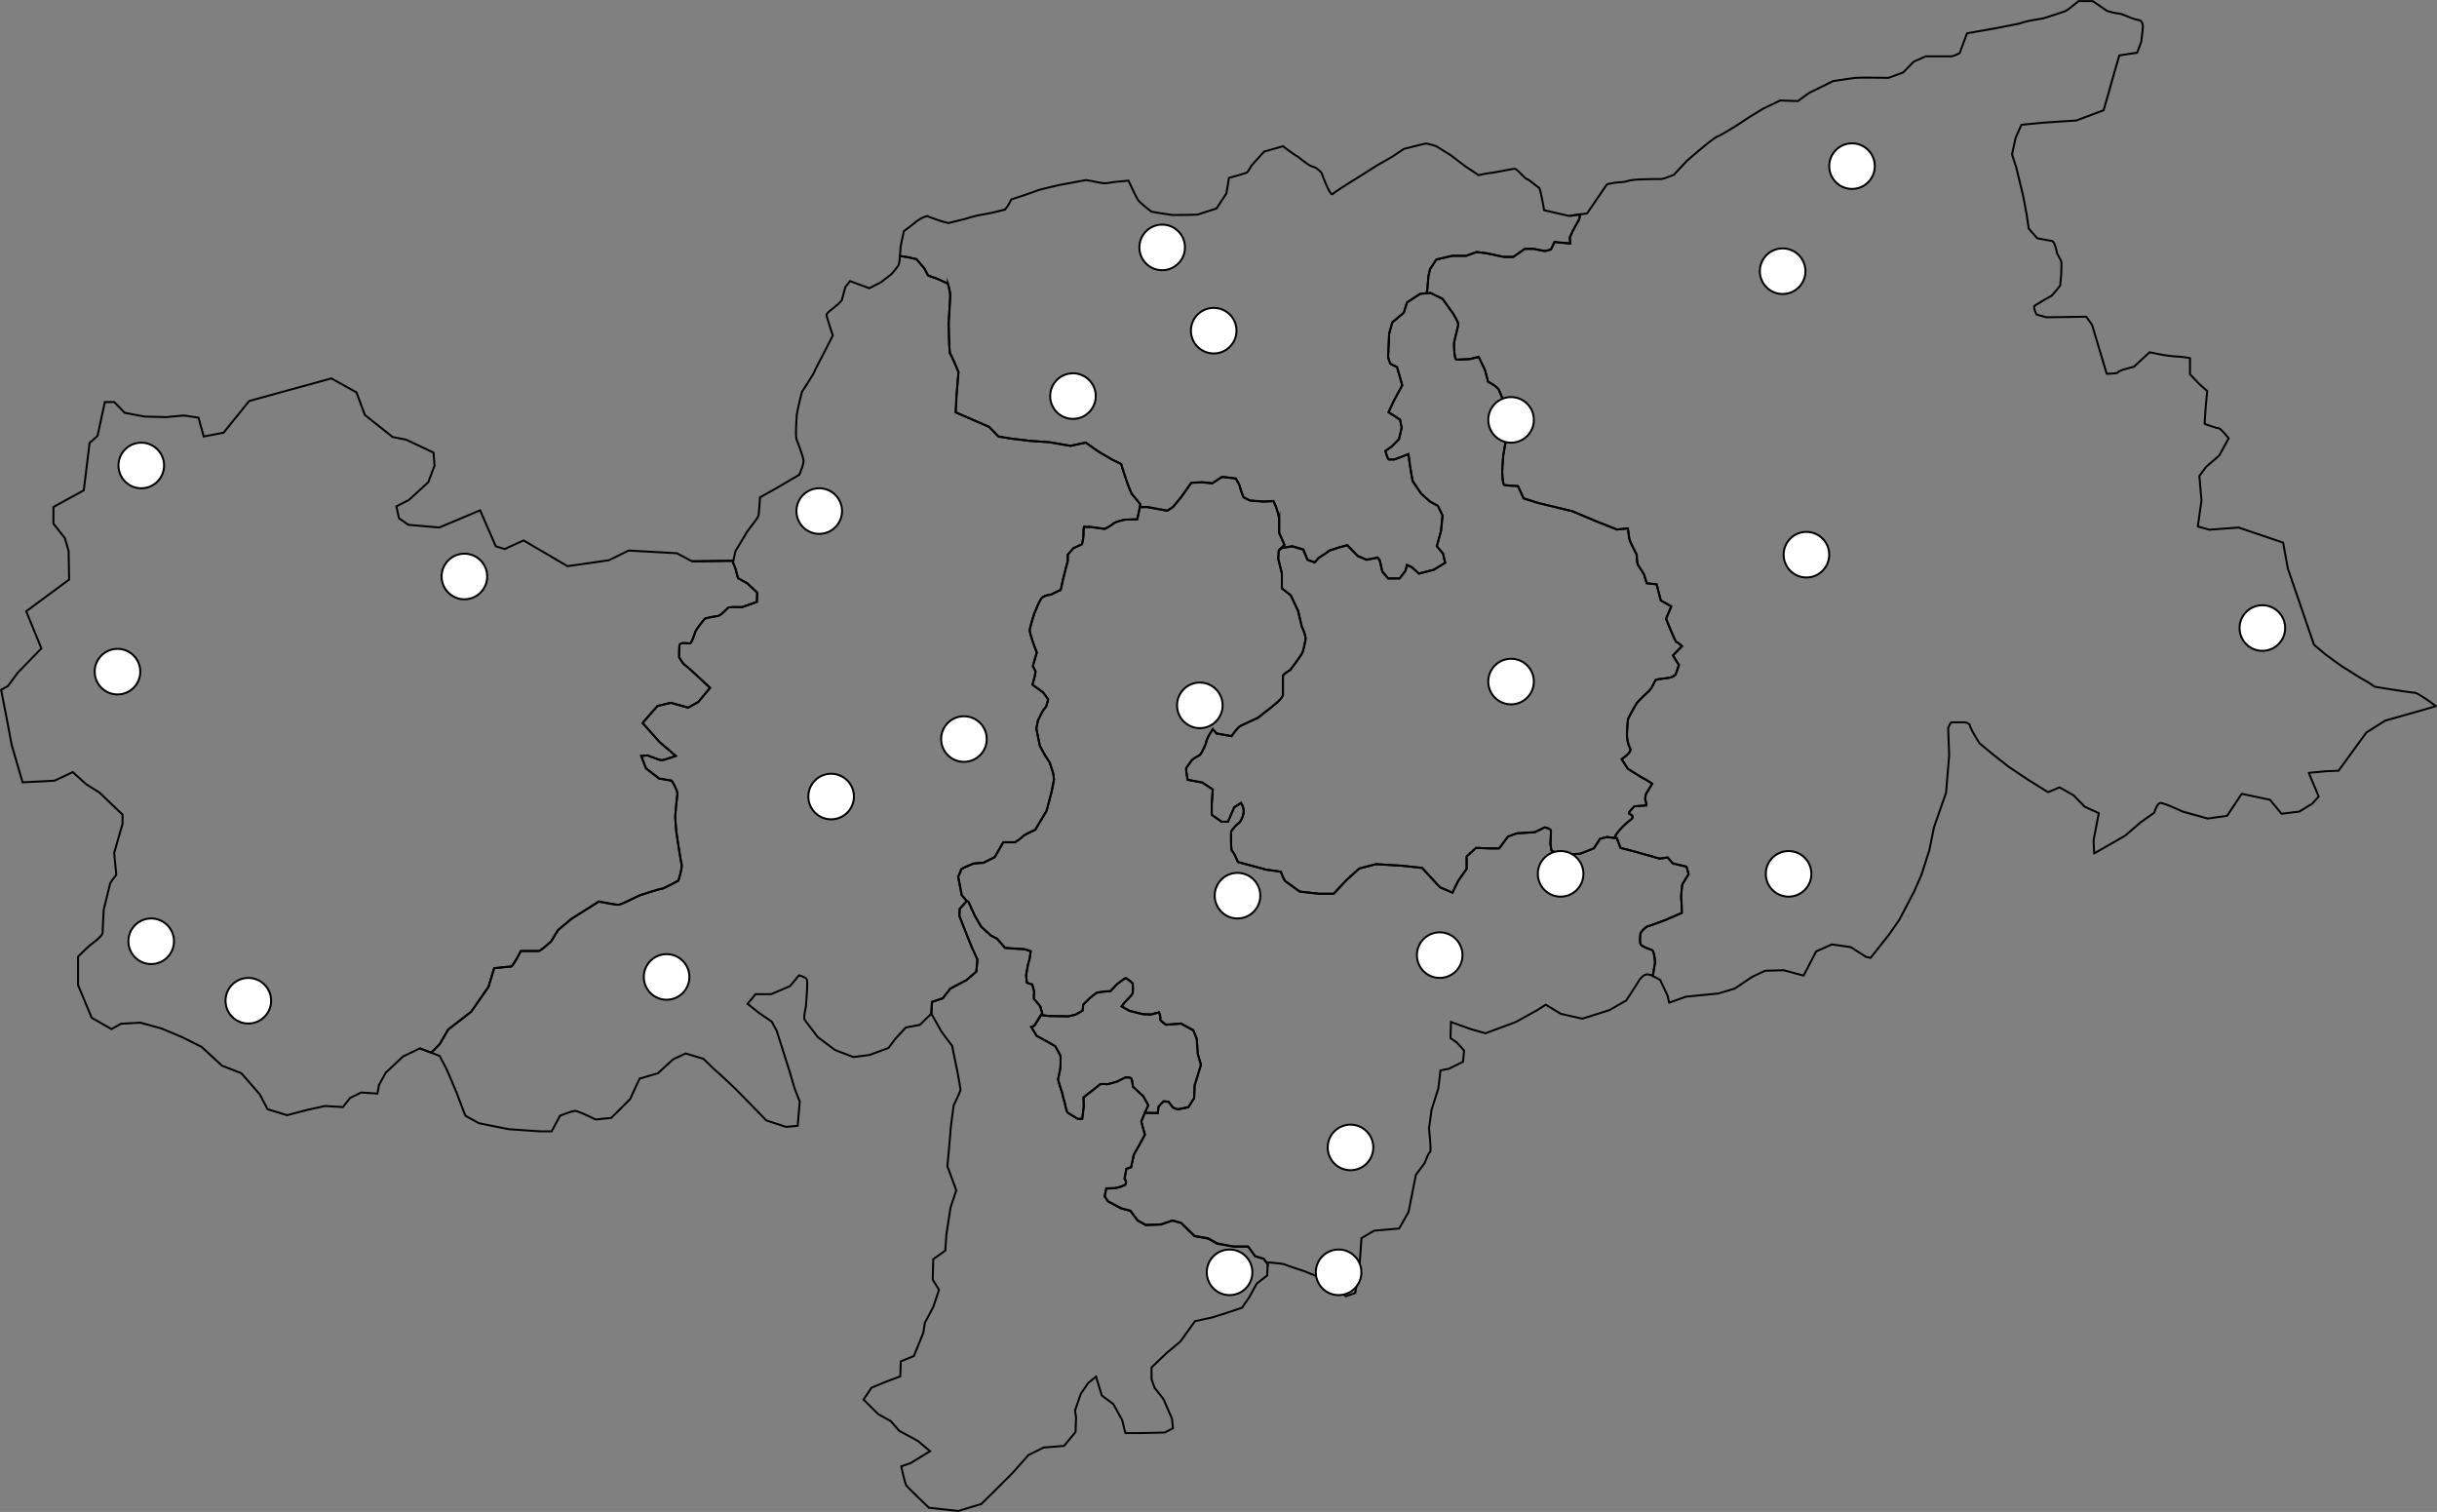 <svg xmlns="http://www.w3.org/2000/svg" viewBox="0 0 1229.37 762.66"><rect x="0" y="0" width="1229.37" height="762.66" fill="#808080" stroke="none"/><defs><style>.cls-1,.cls-2{fill:none;}.cls-1,.cls-2,.cls-3{stroke:#000;}.cls-1,.cls-3{stroke-miterlimit:10;}.cls-2{stroke-linecap:round;stroke-linejoin:round;}.cls-3{fill:#fff;}</style></defs><g id="Bezirke"><g id="Vinschgau"><path class="cls-1" d="M586.55,689.91l4.23-7.32,11.62-9,8.71-12.48,2.9-9.49s7.4-.81,8.45-.81,5-7.87,5-7.87h9c1,0,6.33-4.88,6.33-4.88l3.44-5.7,6.86-5.7L666.82,618s8.19,1.62,9.77,1.62,9.24-4.07,10.56-4.61,10.83-3.52,11.62-3.52,8.18-4.07,8.18-4.07,2.12-6.51,1.59-8.41-2.64-16.28-2.64-16.28-.53-5.69-.53-7.32.79-9.22,1.06-11.39-2.91-7-2.91-7l-6.33-1.09-6.61-5.15-2.37-6.24,3.17-.27s6.07,2.44,7.13,2.44,7.12-2.17,7.12-2.17l-8.18-7-8.58-9.63,7.52-8.55,6.74-1.62,8.71,2.44,5.15-2.85,5.94-7.12L717,504.66s-6.14-5.7-6.93-6.11-2.78-3.86-2.78-3.86,0-4.07.2-5.9,4.16-1,5.15-1,2.38-4.47,2.77-5.7,4.56-6.71,5.15-6.91a53.48,53.48,0,0,1,6.14-1.22c1.78-.21,4.75-3.87,5.55-4.27s6.73-.21,6.73-.21l7.52-2.64.2-4.68-5-4.68L737,454.82l-1.39-5.29-1.51-3.45-20.27.26-7.66-4.07-24.29-1.36-10,4.89-20.86,3-22.18-13-9.51,4.34-4.48-1.36-7.93-18.17-20.59,8.68-15.58-1.36L566,424.64l-1.32-6,6.33-3.25,9.77-8.95,3.17-8.41-.53-6.51L569.65,385l-6.86-1.36-14-11.12-4.23-11.39-12.67-7.05-41.46,11.39-12.93,16-10,1.9-2.64-9.49-7.39-1.09-9,.82-10.82-.28-10-1.89-5.28-5.43h-4.75l-3.7,17.09-4,3.53L407,410.53l-15.32,8.41v8.41l5.81,7.33,1.85,6.51.26,14.37-21.65,16,7.66,18.72-11.88,12.21-5,6.78-3.43,1.9,3.17,16.27,2.11,11.39,5.54,19,16.11-.81,9.24-4.34,6.6,6,6.87,4.34,11.62,11.12v4.62l-4.23,14.64,1.06,11.12s-2.91,3.53-3.17,4.61-3.17,13-3.17,13-.53,9.5-.53,11.4-5,5.42-6.07,6.23-6.34,6-6.34,6v14.38L411,676.62l10,5.7,4.75-2.71,9.77-.55,10.83,3,10.3,4.34,9.77,4.88,10.29,9.49,9.77,3.8,9.24,10.58,4,7.59,9.77,3L520,723l8.71-1.9,9,.54L541.4,717l5.55-2.71,8.18.54.79-4.34,3.44-6.24,5.81-5.42,2.9-2.72,8.45-4.07,5.89,2.23.18-.33Z" transform="translate(-364.73 -163.2)"/></g><g id="Burggrafenamt"><path class="cls-1" d="M840.36,666.79l3.76-4.88,8.12-4.27,5-4.28.6-6.1-3-6.51-6.14-15.46.2-3.66,3.56-3.87-2.57-3-1.79-9.36a18.33,18.33,0,0,0,1.39-3.25c.2-1,5.15-2.64,5.74-3.05s5.55-.61,5.55-.61l5.74-2.85,4.36-7.53h5.94a28.8,28.8,0,0,0,4-3c.59-.81,6.14-3.25,6.14-3.25l5.74-9.56,2.57-9.77,1.19-6.1-.39-3.05-1.79-5.5-2.37-3.66-2.58-4.68-1.78-8.74.79-4.07s2.78-5.9,3.57-6.31,1.58-4.48,1.58-4.48l-2.57-3.45-5.35-3.87,1.19-4.27.39-2.44-1.38-2.65,2-6.91-1.19-3.05s-2.57-7.13-2.38-8.35a83,83,0,0,1,2.38-8.34c.4-.81,2.38-6.3,3.76-7.73s4.36-1.62,4.36-1.62l5.15-2.45,1.19-5.49,2.37-9.15V443l2.78-3.26,4.35-2a21.74,21.74,0,0,0,.79-6.11c0-3.66.6-2.64.6-2.64h2.77l7.33,1a23.37,23.37,0,0,0,4.35-2.65c1-1,5.75-2,5.75-2l6.33-.21,1.59-7.52-4.36-5.29s-.79-1.63-2-4.88-3.36-10.18-3.36-10.18l-4.16-2s-7.13-4.07-7.92-4.68-5.75-4.07-5.75-4.07l-7.72,1.63L894,386.26l-9.31-.61-10.1-1.22-6.14-1-4.75-4.88-16.84-7.33.4-8.34,1-12s-3.56-8.54-4.16-9.15-.79-15.67-.79-15.67.79-12.81.79-14.24a33.83,33.83,0,0,0-1.19-5.49s-5.94-2.85-6.93-3.05a21.7,21.7,0,0,1-3.17-1.22l-1.78-3.46-4-4.68-4.55-1-3.75-.57a23.16,23.16,0,0,1-.68,4.57,41.65,41.65,0,0,1-3.69,4.62l-5.28,4.06-5.81,3L793.56,305l-2.38,3-1.85,6.78-1.84,1.89-3.7,3s-2.11,1.63-2.11,2.44,3.17,10.31,3.17,10.31l-3.44,6.78s-5.81,11.12-6.07,11.93-6.07,9.77-6.07,9.77-2.64,10.58-2.64,11.93-.79,10.31,0,12.21,3.17,8.41,3.43,10.31-2.11,7.32-2.11,7.32l-11.09,6.51-8.72,4.88s-.52,7.87-.79,9.22-5.54,7.6-6.07,8.68-5.55,9.23-5.55,9.23l-1.05,4.88-20.86.27,20.27-.26,1.51,3.45,1.39,5.29,4.75,2.64,5,4.68-.2,4.68L739,469.46s-5.94-.2-6.73.21-3.77,4.06-5.55,4.27a53.48,53.48,0,0,0-6.14,1.22c-.59.2-4.75,5.69-5.15,6.91s-1.78,5.7-2.77,5.7-5-.81-5.15,1-.2,5.9-.2,5.9,2,3.46,2.78,3.86,6.93,6.11,6.93,6.11l5.94,5.49L717,517.27l-5.15,2.85-8.71-2.44-6.74,1.62-7.52,8.55,8.58,9.63,8.18,7s-6.07,2.17-7.12,2.17-7.13-2.44-7.13-2.44l-3.17.27,2.37,6.24,6.61,5.15,6.33,1.09s3.17,4.88,2.91,7-1.06,9.76-1.06,11.39.53,7.32.53,7.32,2.11,14.38,2.64,16.28-1.59,8.41-1.59,8.41-7.39,4.07-8.18,4.07-10.3,3-11.62,3.52-9,4.61-10.56,4.61-9.77-1.62-9.77-1.62l-13.73,8.67-6.86,5.7-3.44,5.7s-5.28,4.88-6.33,4.88h-9s-4,7.87-5,7.87-8.45.81-8.45.81l-2.9,9.49-8.71,12.48-11.62,9-4.23,7.32-4,4.07-.18.33-5.89-2.23,10,3.8s2.91,5.43,3.44,6.51,4.75,11.12,4.75,11.12L599.49,726l6.87,3.8,15,3,15.84,1.09h5.81l4.22-7.87s6.07-2.44,7.66-2.44,10.3,4.34,10.3,4.34l7.92-.82,9.5-9.49,4.76-10.31,9.24-2.71,7.65-7,6.34-3,9,2.71s6.34,6.24,7.13,6.78S736,712.7,736,712.7l6.86,7,8.45,8.68,10,3.26,5.81-.55,1.05-12.2-2.64-6.78-2.64-8.95-3.17-10-3.17-10L754,678.52l-6.33-4.34-5.81-4.61,4-4.88h7.92l9.5-4.07,4.49-5.42s3.44.81,4,2.17-.52,13.83-.52,13.83-1.32,5.42-.53,6.51,6.6,8.68,6.6,8.68l8.71,6.51,9.24,3.52,8.19-1.08,9.5-3.53,3.44-4.61,5.28-5.69,7.13-1.36,5.81-5.7h0l.33-5.84Z" transform="translate(-364.73 -163.2)"/></g><g id="Überetsch-Unterland"><path class="cls-1" d="M997.92,796.92,994.36,792H987l-8.19-1.63-4.62-2.58-6.86-1.22L960.56,780l-4.35-1.22-5.81,2-7.66.27-4.09-2.3-3.7-4.89-4.62-1.22-6.6-3.52L922,766.68l.8-4.07s3.69-.14,4.09-.14a16.7,16.7,0,0,0,5.28-1.63c1.45-1-.13-3.25-.13-3.25l.92-4.88,2.38-.82s1.19-5.15,1.19-5.69,2.77-5.16,2.77-5.16l3-5.56-1.84-6.64s1.32-3.12,1.45-3.53,2.11-4.61,2.11-4.61l-2.64-4.61-5.15-4.75s-.26-3.52-.92-4.2-3-.41-3-.41l-4,2s-5,1.62-5.54,1.35a11.27,11.27,0,0,0-3,0l-4.09,3.26-4.36,3.39.13,4.47-.79,6.38h-2.24s-3.83-2.31-4.89-3-1.58-5.29-1.85-5.69-1.19-4.61-1.19-4.61-2.11-6.24-2-6.78,1.19-5.43,1.19-5.84.13-5.15,0-5.83a48.7,48.7,0,0,0-2.64-4.88l-3.43-2-5.94-3.26-2.77-4.48,1.58-.67,4-6.38-1.05-3.39a34.23,34.23,0,0,0-3-3.52c-.4-.14,0-3.8,0-3.8l-.93-3.66-2.77-.95-.39-3.8s.79-4.07.79-4.61a29.07,29.07,0,0,1,1-3.53l.53-3.93-2.9-1-4.62-.27-5.42-.41-4-4.61-3.16-1.63-4.89-4.47-3.3-5.7L853.23,618l-.87-.19-3.48,3.78-.2,3.66,6.14,15.46,3,6.51-.6,6.1-5,4.28-8.12,4.27-3.76,4.88-5.54,1.83-.33,5.84h0s4.22,7.33,4.75,8.41,5.81,7.87,5.81,7.87,1.58,7.86,2.11,10.31,2.11,11.12,2.11,11.93-3.43,7.87-3.43,7.87-1.59,11.66-1.59,12.74-1.58,17.91-1.58,17.91l4.49,12.2-2.91,8.68-2.11,13.84-.53,7.86-6.07,4.34-.26,10.31,3.17,5.15-2.91,8.68-4.22,7.87-.8,5.15-4.75,11.67-6.6,2.71-.26,7.59-6.6,2.44-7.93,3.26-4,6,7.4,7.32,6.33,3.53,4.23,4.88,9.5,5.15,6.08,5.15-9.77,6-4.76,1.63s1.85,8.68,2.65,9.76,11.35,11.13,11.35,11.13l14.79,1.62,11.61-3.52,6.34-6.24,9.24-9.22,8.19-9.23,7.65-3.79,10.3-.82,5.81-7,.26-7.32-.52-3.53,2.9-8.41,3.7-5.42,4-3.26,2.9,9.5,5.81,4.34,4.49,8.13,1.58,6.51h7.13l12.68-.27,4.22-2.17-.53-4.88-4.22-9.77-4.49-5.69-1.58-4.34v-6l7.65-7.32,6.87-5.7,7.39-10.31,8.71-1.89,6.87-2.17,8.18-2.72,3.7-5.42,3.7-6.78,5.28-4.07.23-5.66-2.08-2.75Z" transform="translate(-364.73 -163.2)"/></g><g id="Bozen"><path class="cls-1" d="M884.92,681.23l2.77,4.48,5.94,3.26,3.43,2a48.7,48.7,0,0,1,2.64,4.88c.13.68,0,5.43,0,5.83s-1.05,5.29-1.19,5.84,2,6.78,2,6.78.93,4.2,1.19,4.61.79,5,1.85,5.69,4.89,3,4.89,3h2.24l.79-6.38-.13-4.47,4.36-3.39,4.09-3.26a11.27,11.27,0,0,1,3,0c.52.27,5.54-1.35,5.54-1.35l4-2s2.38-.27,3,.41.92,4.2.92,4.2l5.15,4.75,2.64,4.61s-1.13,2.4-1.74,3.75l.42,0,6.07.13.4-3.25,2.51-2.71,2.51.27,2.37,3,2.25.81,5.41-1.08,2.9-4.61.27-6.51,1.45-4.61,1.72-5.7L969,694.8l-.53-7.6-1.71-4.34-6.21-3.39-7.65.54s-3.44-2.44-2.91-2.84-.53-3.39-.53-3.39l-4.09,1.08-4.09-.14L934.42,673l-3.82-2.17,1.58-2.17s3.7-3.52,4-4.61a27.09,27.09,0,0,0,0-4.61c0-.54-3-2.85-3.56-2.85s-4.49,3.12-4.49,3.12l-3.17,3.39-3.57.27-3.43.55-3.3,2.57-3.43,3.39-.4,3.12-3.56,2-3.57.81-9.77-.14-4-.52-3.36,5.41Z" transform="translate(-364.73 -163.2)"/></g><g id="Salten-Schlern"><path class="cls-1" d="M1198.07,642.45c-1.32-.55-4.76-1.63-5.55-2.72s-.26-4.61-.26-5.42,2.64-3.53,3.69-3.8,7.66-2.71,9-3.25,8.19-3.53,8.19-3.53,0-5.42-.27-6.78.53-7.59.53-7.59l3.17-5.16-1.06-3.8-6.86-1.62-2.64-3-4,.55-11.62-3.26-8.19-2.17-1.84-4.88-5-.54-3.43.81-3.17,4.88-6.87,2.71-10.29.55-4.23-2.17-.53-3.26s.27-5.15.27-6.51-3.17-1.9-3.17-1.9l-5,2.44-9,.55-4.48,1.62-4.49,6h-4.76l-6.86-.27-4.75,4.34v6.24l-4.23,6-2.9,6-6.34-2.71-9-9.76-10-1.09-13.2-.81-8.45,2.17-6.34,5.69-6.6,7.06h-7.39l-9.77-1.09s-6.34-4.61-7.13-5.15-2.38-4.88-2.38-4.88l-7.65-1.09-14-3.8s-2.11-5.15-2.9-5.42-.53-10-.53-10,2.38-3.25,3.7-4.07,2.64-4.06,2.64-6.23a8.08,8.08,0,0,0-1.32-4.07l-3.44,2.17-3.17,7.32H981l-5-3.53v-5.42l.53-7.32-5.28-3.53-7.4-1.36s-.79-4.61-.79-5.42,1.59-2.44,2.38-3.8,3.69-2.71,4.49-3.25,3.17-5.43,3.43-7.06,3.17-6,3.17-6l1.85,2.17,7.65,1.35s2.91-4.34,4.49-5.15,8.72-4.07,8.72-4.07,6.33-4.88,9.24-7.32,3.43-4.07,3.43-4.07v-9.77c0-.81,3.7-3,3.7-3s4.75-6.24,5.8-8.14,1.32-4.61,1.85-6.78-1.85-7-1.85-7l-1.84-7.87-3.7-7.86-4.49-3.53v-7.59l-1.85-7.33.27-4.07,2.9-3-2.64-6v-7.32a39.4,39.4,0,0,0-1.58-5.7l-1.32-3-5,.27-6.87-.54-3.16-1.63a36.11,36.11,0,0,1-1.85-5.15c0-.82-2.11-4.34-2.11-4.34l-6.87-.82-5,3.26-5-.54-5.55.27-5,7.05-4.23,5.15-2.9,1.9-2.91-.54-7.39-1.36-3.62.15-1.27,6-6.33.21s-4.76,1-5.75,2A23.37,23.37,0,0,1,922,430l-7.33-1h-2.77s-.6-1-.6,2.64a21.74,21.74,0,0,1-.79,6.11l-4.35,2L903.33,443v3.05L901,455.22l-1.19,5.49-5.15,2.45s-3,.2-4.36,1.62-3.36,6.92-3.76,7.73a83,83,0,0,0-2.38,8.34c-.19,1.22,2.38,8.35,2.38,8.35l1.19,3.05-2,6.91,1.38,2.65-.39,2.44-1.19,4.27,5.35,3.87,2.57,3.45s-.79,4.07-1.58,4.48-3.57,6.31-3.57,6.31l-.79,4.07,1.78,8.74,2.58,4.68,2.37,3.66,1.79,5.5.39,3.05-1.19,6.1-2.57,9.77-5.74,9.56s-5.55,2.44-6.14,3.25a28.8,28.8,0,0,1-4,3h-5.94l-4.36,7.53-5.74,2.85s-5,.2-5.55.61-5.54,2-5.74,3.05a18.33,18.33,0,0,1-1.39,3.25l1.79,9.36,2.57,3-.08.09.87.19L856.4,625l3.3,5.7,4.89,4.47,3.16,1.63,4,4.61,5.42.41,4.62.27,2.9,1-.53,3.93a29.07,29.07,0,0,0-1,3.53c0,.54-.79,4.61-.79,4.61l.39,3.8,2.77.95.93,3.66s-.4,3.66,0,3.8a34.23,34.23,0,0,1,3,3.52l1.05,3.39-4,6.38,3.36-5.41,4,.52,9.77.14,3.57-.81,3.56-2,.4-3.12,3.43-3.39,3.3-2.57,3.43-.55,3.57-.27,3.17-3.39s4-3.12,4.49-3.12,3.56,2.31,3.56,2.85a27.09,27.09,0,0,1,0,4.61c-.26,1.09-4,4.61-4,4.61l-1.58,2.17,3.82,2.17,6.87,1.76,4.09.14,4.09-1.08s1.06,3,.53,3.39,2.91,2.84,2.91,2.84l7.65-.54,6.21,3.39,1.71,4.34.53,7.6,1.59,5.42-1.72,5.7-1.45,4.61-.27,6.51-2.9,4.61-5.41,1.08-2.25-.81-2.37-3-2.51-.27-2.51,2.71-.4,3.25-6.07-.13-.42,0c-.2.44-.34.76-.37.86-.13.41-1.45,3.53-1.45,3.53l1.84,6.64-3,5.56s-2.77,4.61-2.77,5.16-1.19,5.69-1.19,5.69l-2.38.82-.92,4.88s1.58,2.3.13,3.25a16.7,16.7,0,0,1-5.28,1.63c-.4,0-4.09.14-4.09.14l-.8,4.07,1.72,2.44,6.6,3.52,4.62,1.22,3.7,4.89,4.09,2.3,7.66-.27,5.81-2,4.35,1.22,6.74,6.64,6.86,1.22,4.62,2.58L987,792h7.39l3.56,4.88,4.23,1.22,2.08,2.75,0-.85s7.66.54,8.72,1.08,9.5,3.26,9.5,3.26l14,5.69,7.13,7.06,4.76-1.63,1.05-5.7,1.32-10.57.79-11.4,6.34-3.79,12.68-1.09,4.75-8.41,3.69-18.71,4.49-6s1.85-5.15,2.64-5.43-.52-11.93-.52-11.93l1.32-9.49,3.43-10.85,1.05-8.95,4.23-.82,7.13-3.52.53-5.7-3.7-4.07-3.17-2.17.27-8.14,9.76,3.53,7.66,2.17,15.32-5.7,10.82-6,4.23-2.72,7.65,4.61,10.83,2.45,13.73-4.34,8.45-4.89,5.81-9s2.37-4.61,5.28-4.07a12.72,12.72,0,0,1,2.3.71l1.13-6.67S1199.39,643,1198.07,642.45Z" transform="translate(-364.73 -163.2)"/></g><g id="Eisacktal"><path class="cls-1" d="M1009.54,445l1.85,7.33v7.59l4.49,3.53,3.7,7.86,1.84,7.87s2.38,4.88,1.85,7-.79,4.88-1.85,6.78-5.8,8.14-5.8,8.14-3.7,2.17-3.7,3v9.77s-.53,1.63-3.43,4.07-9.24,7.32-9.24,7.32-7.13,3.26-8.72,4.07-4.49,5.15-4.49,5.15l-7.65-1.35L976.54,531s-2.91,4.34-3.17,6-2.64,6.51-3.43,7.06-3.7,1.89-4.49,3.25-2.38,3-2.38,3.8.79,5.42.79,5.42l7.4,1.36,5.28,3.53-.53,7.32v5.42l5,3.53h3.16l3.17-7.32,3.44-2.17a8.08,8.08,0,0,1,1.32,4.07c0,2.17-1.32,5.42-2.64,6.23s-3.7,4.07-3.7,4.07-.26,9.77.53,10,2.9,5.42,2.9,5.42l14,3.8,7.65,1.09s1.59,4.34,2.38,4.88,7.13,5.15,7.13,5.15l9.77,1.09h7.39l6.6-7.06,6.34-5.69,8.45-2.17,13.2.81,10,1.09,9,9.76,6.34,2.71,2.9-6,4.23-6v-6.24l4.75-4.34,6.86.27H1121l4.49-6,4.48-1.62,9-.55,5-2.44s3.17.55,3.17,1.9-.27,6.51-.27,6.51l.53,3.26,4.23,2.17,10.29-.55,6.87-2.71,3.17-4.88,3.43-.81,4.23.45c.13-.85.19-1.34.19-1.34a33.29,33.29,0,0,1,6.93-7.32c3.76-2.64-.2-3-.2-3.86s2.78-3.46,2.78-3.46l5.94-.41a6.66,6.66,0,0,0-.4-2.44c-.39-.61.2-3.26.2-3.26l3.17-5.28s-3.76-2.45-4.36-2.65-7.92-4.88-7.92-4.88l-3.17-4.88s5.35-3.26,4.36-5.29a16.5,16.5,0,0,1-1.59-5.9c-.19-2,.4-7.73.4-8.55s4.55-8.54,4.55-8.54,3.77-4.07,5.55-5.49,3.37-5.09,3.76-5.9,4.75-.82,7.33-1.43,3-1.83,3-1.83l1.58-4.47-3-4.89,4.56-4.67s-2.18-2-2.77-2-5.28-11.8-5.28-11.8l2.64-6.24-5.29-3-2.11-8.14-5-.54-1.32-4.34s-2.12-3.53-2.91-4.61-.79-5.43-.79-5.43-3.43-6.51-3.7-7.86-.79-5.43-.79-5.43l-5.54.55L1169.55,426l-11.62-4.89L1141,417l-7.65-2.44-2.91-6.24s-6.07-.27-6.86-.54-1.06-5.69-1.06-6.78.53-8.14.53-8.14l2.9-16.81-1.58-7.87s-2.64-6.24-3.43-8.14-5.55-4.34-5.55-4.34l-1.58-6-3.17-6.51-4.49,1.08s-5.28.27-6.6.27-1.32-7.05-1.32-8.13,2.11-8.68,2.11-9.77-2.64-5.42-2.64-5.42l-5.28-7.33-6.07-3-5.28.54-6.6,4.34-1.59,5.15-5.81,4.89-1.58,5.69-.53,11.94,1.06,3.25,3.43,1.63,2.64,9.22-4,7.33-2.91,6.23,5.81,3.8.8,4.07-1.32,5.7-3.7,3.79-3.17,2.17s1.06,4.34,1.85,4.34h2.64l7.13-2.71.79,6,1.32,7.59,4.23,6.24,4.48,4.07,4,2.17,2.38,4.88-.79,7.87-2.11,7.59,3.16,3.8,1.06,4.61-5.81,3.53-7.39,1.9-3.7-3.26-2.37-1.08-.8,3-2.9,3.8H1065l-2.9-3.53-1.32-5.69-1.06-1.36-5.54,1.09-4.49-1.9-5.28-5.43-4,1.09-5,1.62-1.85,1.36-3.7,2.44-1.84,2.17-3.7-1.35-2.11-5.16-5.55-1.63-5.67.95-1.19,1.22Z" transform="translate(-364.73 -163.2)"/></g><g id="Wipptal"><path class="cls-1" d="M1143.67,269.22s-1.84-11.12-2.64-11.39-5.28-4.34-6.07-4.34-5-5.16-6.07-5.16-11.36,2.17-12.68,2.17a40.52,40.52,0,0,0-5.54,1.09L1103.8,247l-7.12-5.43-7.4-4.61a42.92,42.92,0,0,0-5-1.36c-.8,0-11.36,2.72-11.36,2.72l-6.07,4.06-7.13,4.07-11.62,7.33s-9.77,6-11.09,7.32-5.54-10.58-5.54-10.58-2.11-2.71-4.49-3.25-7.39-5.16-8.19-5.43-6.86-4.88-6.86-4.88l-9.51,2.71-6.33,7s-1.59,3-2.38,3.53-9,2.71-9,2.71l-1.32,7.87-5,7.59s-8.45,2.72-9.25,3-11.61.27-12.67.27S945.65,270,945.65,270s-5.81-4.34-6.87-6S934,254.3,934,254.3l-7.92.81a33.78,33.78,0,0,1-4.23.55,53,53,0,0,1-6.07-1.09l-3.17-.54-13.2,2.44s-10.83,2.44-11.88,3-12.68,4.34-12.68,4.34-2.11,4.61-3.43,5.16A114,114,0,0,1,859,271.66a65.83,65.83,0,0,0-7.13,1.9l-8.71,2.17-4-1.09-6.87-2.44a18,18,0,0,0-5.28,2.71c-1.85,1.63-6.33,4.89-6.33,4.89l-1.59,7.59s-.16,2.48-.38,4.92l3.75.57,4.55,1,4,4.68,1.78,3.46a21.7,21.7,0,0,0,3.17,1.22c1,.2,6.93,3.05,6.93,3.05a33.83,33.83,0,0,1,1.19,5.49c0,1.43-.79,14.24-.79,14.24s.2,15.06.79,15.67,4.16,9.15,4.16,9.15l-1,12-.4,8.34,16.84,7.33,4.75,4.88,6.14,1,10.1,1.22,9.31.61,10.69,1.83,7.72-1.63s4.95,3.46,5.75,4.07,7.92,4.68,7.92,4.68l4.16,2s2.17,6.92,3.36,10.18,2,4.88,2,4.88l4.36,5.29-.32,1.5,3.62-.15,7.39,1.36,2.91.54,2.9-1.9,4.23-5.15,5-7.05,5.55-.27,5,.54,5-3.26,6.87.82s2.11,3.52,2.11,4.34a36.11,36.11,0,0,0,1.85,5.15l3.16,1.63,6.87.54,5-.27,1.32,3a39.4,39.4,0,0,1,1.58,5.7V432l2.64,6-2.9,3,1.19-1.22,5.67-.95,5.55,1.63,2.11,5.16,3.7,1.35,1.84-2.17,3.7-2.44,1.85-1.36,5-1.62,4-1.09,5.28,5.43,4.49,1.9,5.54-1.09,1.06,1.36,1.32,5.69L1065,455h5.81l2.9-3.8.8-3,2.37,1.08,3.7,3.26,7.39-1.9,5.81-3.53-1.06-4.61-3.16-3.8,2.11-7.59.79-7.87-2.38-4.88-4-2.17-4.48-4.07-4.23-6.24-1.32-7.59-.79-6-7.13,2.71h-2.64c-.79,0-1.85-4.34-1.85-4.34l3.17-2.17,3.7-3.79,1.32-5.7-.8-4.07-5.81-3.8,2.91-6.23,4-7.33-2.64-9.22-3.43-1.63-1.06-3.25.53-11.94,1.58-5.69,5.81-4.89,1.59-5.15,6.6-4.34,3.31-.34.38-2.1.53-6.51.79-3.53,3.17-4.88s7.66-1.9,8.45-1.9h6.6l5.28-1.9,4.76.55,9,1.9h4.76l5.8-4.07h4.49s5,1.08,5.81,1.08a13.89,13.89,0,0,0,2.91-.81l1.84-3.8,1.59.27,6.34.54-.27-3,1.59-3.53,3.16-5.69.46-2.47-5.74.84Z" transform="translate(-364.73 -163.2)"/></g><g id="Pustertal"><path class="cls-2" d="M1161.36,273.83l-3.16,5.69-1.59,3.53.27,3-6.34-.54-1.59-.27-1.84,3.8a13.89,13.89,0,0,1-2.91.81c-.79,0-5.81-1.08-5.81-1.08h-4.49l-5.8,4.07h-4.76l-9-1.9-4.76-.55-5.28,1.9h-6.6c-.79,0-8.45,1.9-8.45,1.9l-3.17,4.88-.79,3.53-.53,6.51-.38,2.1,2-.2,6.07,3,5.28,7.33s2.64,4.34,2.64,5.42-2.11,8.68-2.11,9.77,0,8.13,1.32,8.13,6.6-.27,6.6-.27l4.49-1.08,3.17,6.51,1.58,6s4.75,2.45,5.55,4.34,3.43,8.14,3.43,8.14l1.58,7.87-2.9,16.81s-.53,7.06-.53,8.14.27,6.51,1.06,6.78,6.86.54,6.86.54l2.91,6.24L1141,417l16.9,4.07,11.62,4.89,10.83,4.34,5.54-.55s.53,4.07.79,5.43,3.7,7.86,3.7,7.86,0,4.34.79,5.43,2.91,4.61,2.91,4.61l1.32,4.34,5,.54,2.11,8.14,5.29,3-2.64,6.24s4.68,11.8,5.28,11.8,2.77,2,2.77,2l-4.56,4.67,3,4.89-1.58,4.47s-.4,1.22-3,1.83-6.93.61-7.33,1.43-2,4.47-3.76,5.9-5.55,5.49-5.55,5.49-4.55,7.73-4.55,8.54-.59,6.51-.4,8.55a16.5,16.5,0,0,0,1.59,5.9c1,2-4.36,5.29-4.36,5.29l3.17,4.88s7.33,4.68,7.92,4.88,4.36,2.65,4.36,2.65l-3.17,5.28s-.59,2.65-.2,3.26a6.66,6.66,0,0,1,.4,2.44l-5.94.41s-2.78,2.64-2.78,3.46,4,1.22.2,3.86a33.29,33.29,0,0,0-6.93,7.32s-.06.49-.19,1.34l-4.23-.45,5,.54,1.84,4.88,8.19,2.17,11.62,3.26,4-.55,2.64,3,6.86,1.62,1.06,3.8-3.17,5.16s-.79,6.23-.53,7.59.27,6.78.27,6.78-6.87,3-8.19,3.53-7.92,3-9,3.25-3.69,3-3.69,3.8-.53,4.34.26,5.42,4.23,2.17,5.55,2.72,1.58,6.51,1.58,6.51l-1.13,6.67a22.72,22.72,0,0,1,3.77,2l3.7,7.86.79,3.53,8.45-3,16.37-1.63,8.18-2.44,9-6,6.34-3,9.5-.28,10,2.72,6.33-12.21,7.93-3.53,9.5,1.36,7.66,4.88,2.37.55,9.25-11.67,5.28-7.59,7.39-14.11,3.7-8.41,4-12.47,2.37-11.67,6.08-17.36,1.58-19-.53-13.56s1.06-3,1.85-3h6.34s2.64.27,2.9,1.9,4.75,8.68,4.75,8.68l6.87,5.7,7.92,6.23,9.77,6.51,10,6.24,5.81-2.44,7.13,4.07,5.55,5.7,7.12,3.25-2.64,13.56.27,6.78,15.58-8.95,7.92-6.78,6.86-4.88s1.32-4.88,3.17-4.88,11.09,4.34,11.09,4.34l12.67,3.52,9.77-1.35,7.4-11.12,14.26,3,5.8,7.05,9-1.08,6.6-4.07,3.17-3.53-3.17-7.59-1.85-4.34,8.45-.82,6.6-.27,14-19.25,9.5-6,18.22-5.16,7.4-2.17s-9-6.78-10.83-6.78-20.07-3-20.07-3a57.13,57.13,0,0,0-5.54-3.53c-1.32-.54-9-5.69-9.77-6s-9.51-6.79-9.51-6.79l-5.81-4.88-13.2-38.51-2.37-13-22.45-7.6-14.78,1.09-5.81-1.63,1.85-13-1.06-12.48,3.43-4.61,6.6-5.69,4.76-8.68s-4-5.16-5.28-5.16-6.87-2.17-6.87-2.17l.53-8.14.79-8.4-4-3.53L1469.5,352v-8.14a47.91,47.91,0,0,0-6.34-.81c-2.11,0-7.39-.82-7.39-.82l-4-.81-2.64-.54-7.92,7.32s-7.93,1.9-7.93,2.71-5.8.82-5.8.82l-7.4-24.69-2.9-4.07-20.07.27-5-1.35s-2.11-3.8-.79-4.61,7.13-4.34,7.92-4.61,4.76-5.43,4.76-5.43l.52-5.69s.27-5.7,0-6.51-2.11-4.07-2.11-4.07-1-6-2.64-6.24-7.39-1.36-7.39-1.36l-4.23-4.88-1.05-7.05-1.85-9.77-3.43-14.1-2.12-6.51,1.85-8.41,2.91-6.51,11.35-1.09,16.37-1.08,13.73-5.15,2.11-7.33,3.44-12.2,2.37-8.14,9-1.36,2.11-5.69.79-7.05s.27-3.53-2.37-3.8-8.19-3.26-10-3.26a27,27,0,0,1-5.8-1.35l-7.13-4.89h-7.13s-5.28,4.34-6.34,4.89-11.35,3.79-11.35,3.79l-4.76.82a45.75,45.75,0,0,0-7.65,1.9l-11.09,2.17L1357,180l-3.7,10s-3.17,1.63-4.22,1.63h-12.94l-6.07,2.71-5.29,5.43-7.39,2.71s-14-.27-16.63,0-11.36,1.63-11.36,1.63l-12.14,6-5.55,4.07-9-.28-8.45,4.07s-7.66,4.61-10,6.24-10.56,6.78-13.2,7.87-15.31,12.2-15.31,12.2l-6.6,7.06s-5,2.17-6.61,2.17-11.08,0-14.52.54-2.11.81-6.07,1.08a31.75,31.75,0,0,0-6.6,1.09l-10,14.64-8.15,1.2,4.64-.68Z" transform="translate(-364.73 -163.2)"/></g></g><g id="Seiser_Alm" data-name="Seiser Alm"><circle class="cls-3" cx="726.27" cy="481.8" r="11.5"/></g><g id="Drei_Zinnen" data-name="Drei Zinnen"><circle class="cls-3" cx="1141.27" cy="316.8" r="11.5"/></g><g id="Gitschberg"><circle class="cls-3" cx="762.27" cy="211.8" r="11.5"/></g><g id="Klausberg"><circle class="cls-3" cx="934.27" cy="83.8" r="11.5"/></g><g id="Kronplatz"><circle class="cls-3" cx="911.27" cy="279.8" r="11.5"/></g><g id="Ladurns"><circle class="cls-3" cx="586.27" cy="124.8" r="11.5"/></g><g id="Meran_2000" data-name="Meran 2000"><circle class="cls-3" cx="486.27" cy="372.8" r="11.5"/></g><g id="Pfelders"><circle class="cls-3" cx="413.27" cy="257.8" r="11.5"/></g><g id="Plose"><circle class="cls-3" cx="762.27" cy="343.8" r="11.5"/></g><g id="Ratschings"><circle class="cls-3" cx="541.27" cy="199.8" r="11.5"/></g><g id="Reinswald"><circle class="cls-3" cx="605.27" cy="355.8" r="11.5"/></g><g id="Rittner_Horn" data-name="Rittner Horn"><circle class="cls-3" cx="624.27" cy="451.8" r="11.5"/></g><g id="Rosskopf"><circle class="cls-3" cx="612.27" cy="166.8" r="11.5"/></g><g id="Schnalstal"><circle class="cls-3" cx="234.27" cy="290.8" r="11.5"/></g><g id="Schöneben"><circle class="cls-3" cx="71.27" cy="234.8" r="11.5"/></g><g id="Schwemmalm"><circle class="cls-3" cx="336.27" cy="492.8" r="11.5"/></g><g id="Speikboden"><circle class="cls-3" cx="899.27" cy="136.8" r="11.5"/></g><g id="Sulden"><circle class="cls-3" cx="125.27" cy="504.8" r="11.5"/></g><g id="Trafoi"><circle class="cls-3" cx="76.27" cy="474.8" r="11.5"/></g><g id="Vigiljoch"><circle class="cls-3" cx="419.27" cy="401.8" r="11.5"/></g><g id="Watles"><circle class="cls-3" cx="59.27" cy="338.8" r="11.5"/></g><g id="Carezza"><circle class="cls-3" cx="681.27" cy="578.8" r="11.5"/></g><g id="Jochgrimm"><circle class="cls-3" cx="620.27" cy="641.8" r="11.5"/></g><g id="Alta_Badia" data-name="Alta Badia"><circle class="cls-3" cx="902.27" cy="440.8" r="11.5"/></g><g id="Gröden"><circle class="cls-3" cx="787.27" cy="440.8" r="11.5"/></g><g id="Latemar"><circle class="cls-3" cx="675.27" cy="641.8" r="11.5"/></g></svg>